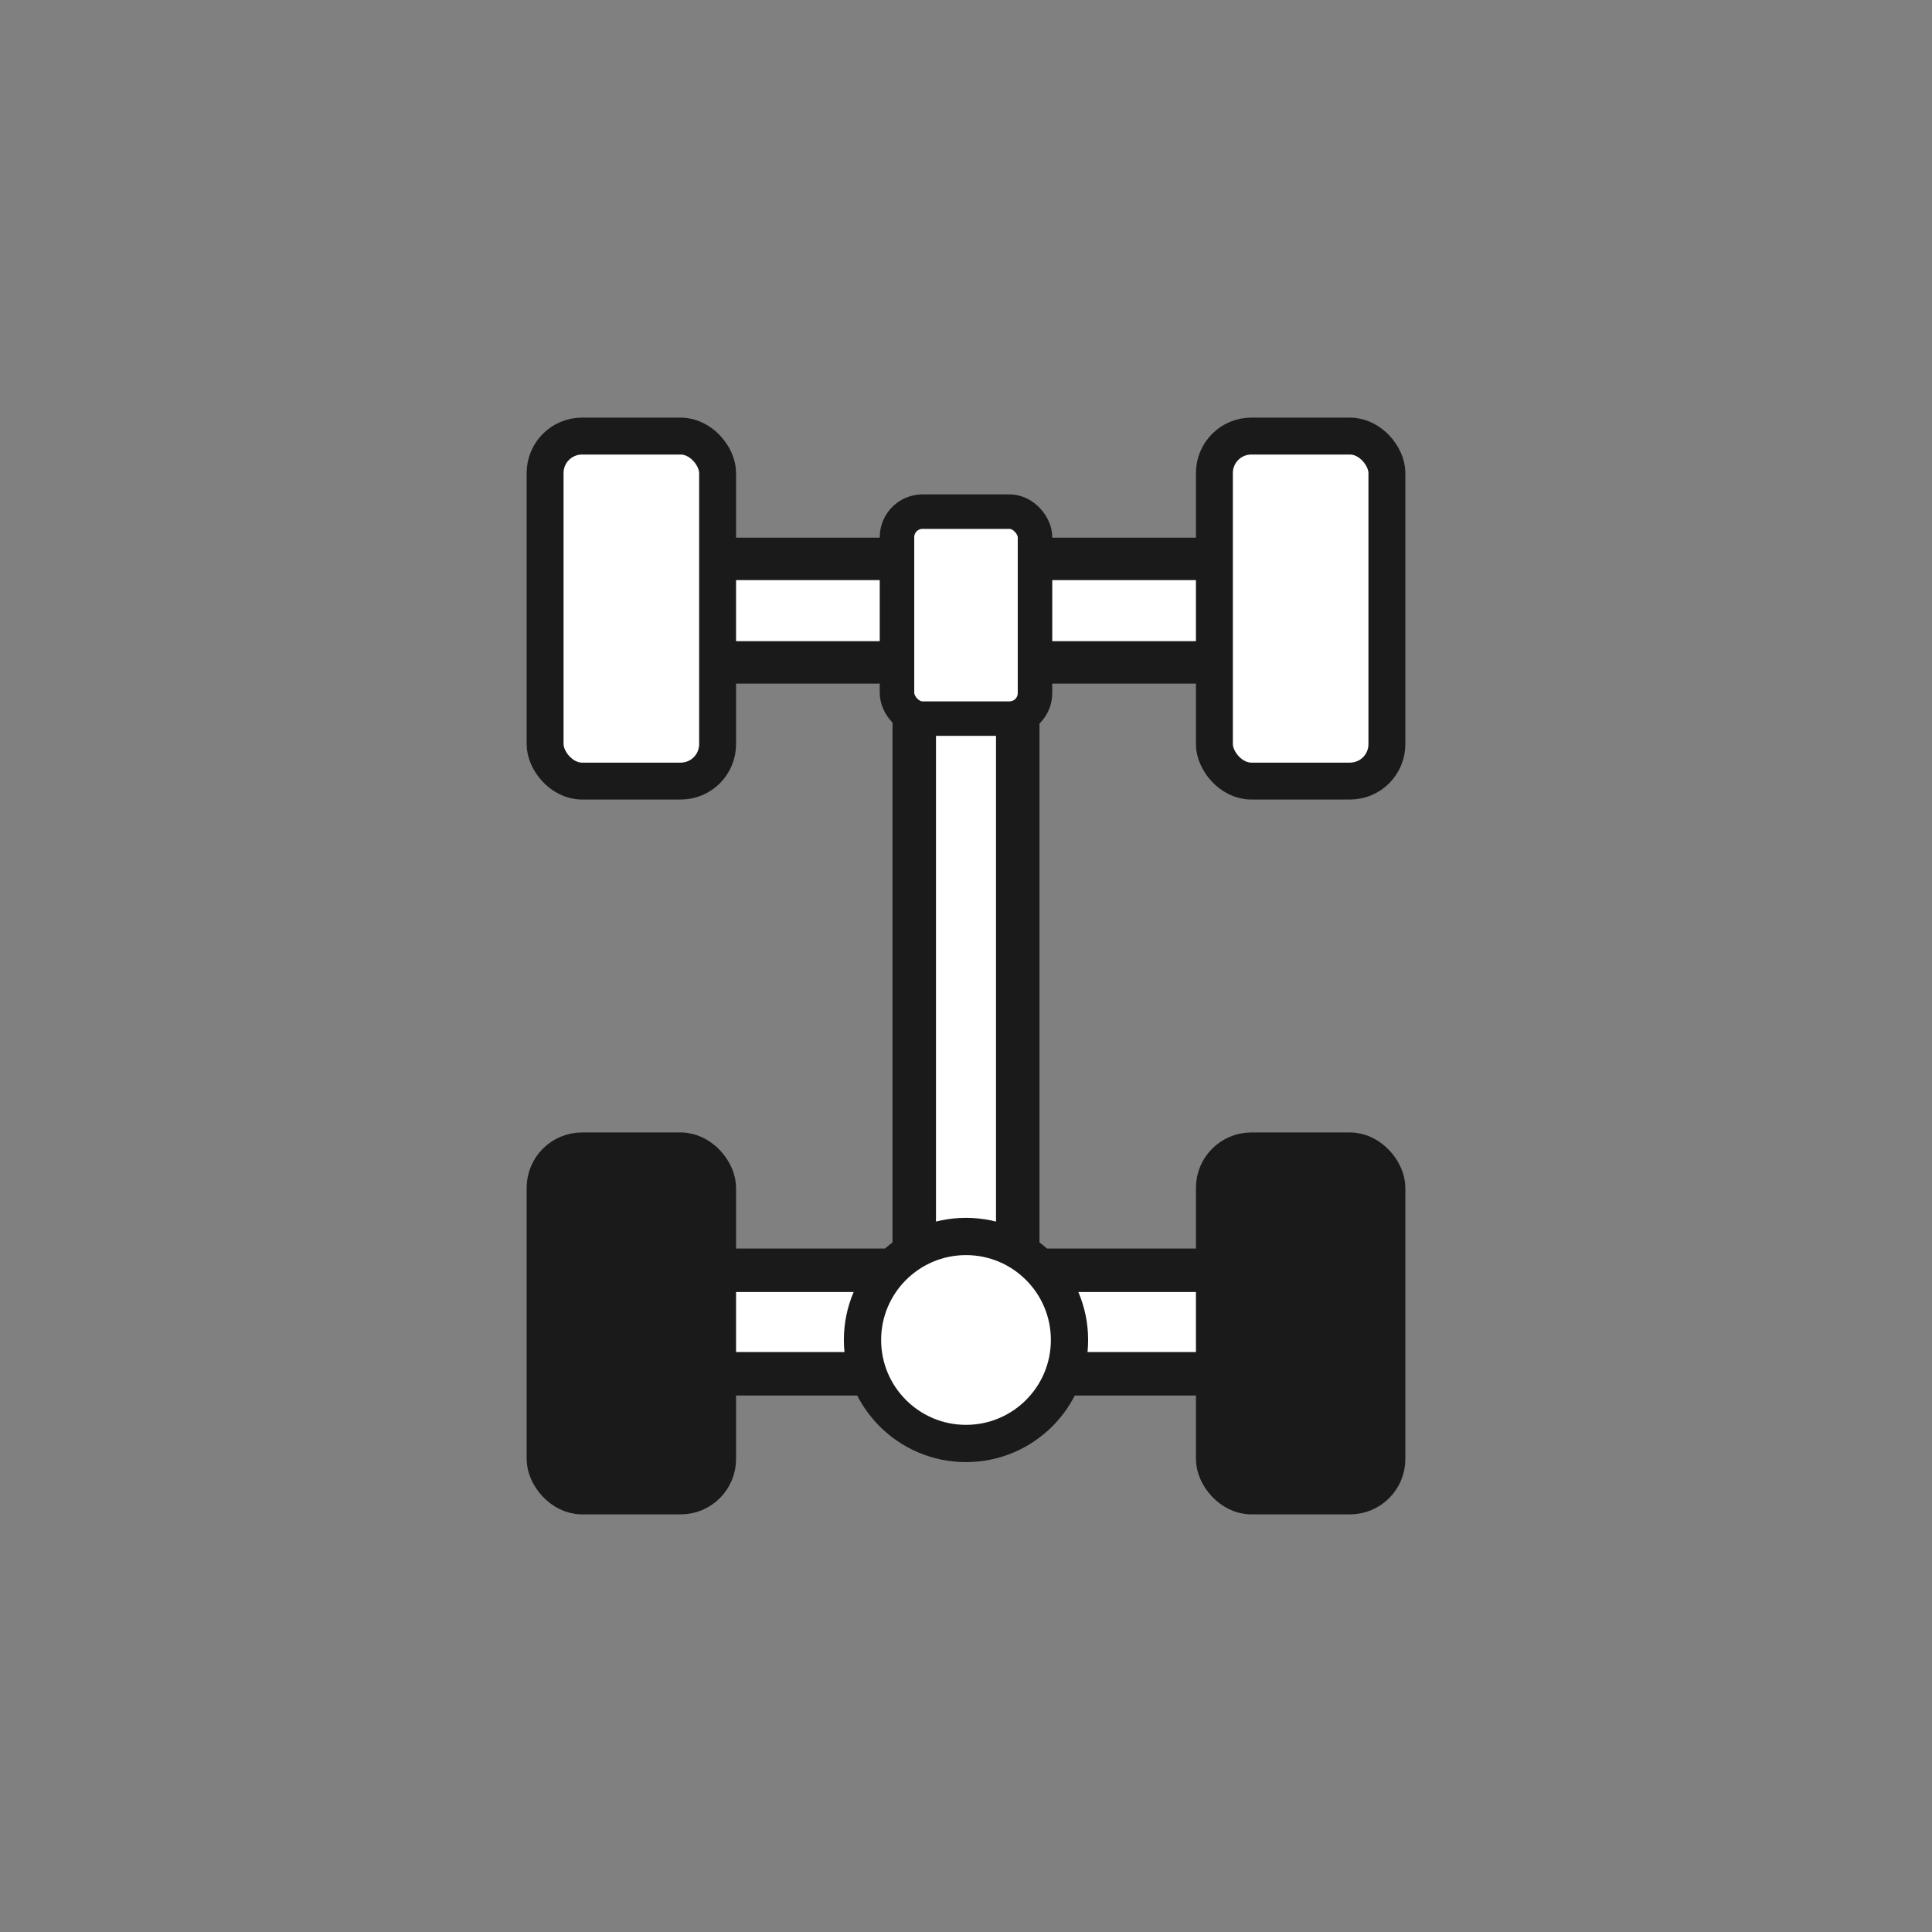 <svg xmlns="http://www.w3.org/2000/svg" viewBox="0 0 56 56"><rect x="0" y="0" width="56" height="56" fill="#808080" stroke="none"/><title>rwd-icn</title><rect x="26.5" y="19.19" width="3" height="18" rx="1.12" fill="#fff" stroke="#1a1a1a" stroke-miterlimit="10" stroke-width="1.26"/><rect x="26.5" y="9.2" width="3" height="17" rx="1.08" transform="translate(45.71 -10.3) rotate(90)" fill="#fff" stroke="#1a1a1a" stroke-miterlimit="10" stroke-width="1.23"/><rect x="26.5" y="29.32" width="3" height="18" rx="1.12" transform="translate(66.32 10.32) rotate(90)" fill="#fff" stroke="#1a1a1a" stroke-miterlimit="10" stroke-width="1.26"/><circle cx="28" cy="38.84" r="3" fill="#fff" stroke="#1a1a1a" stroke-miterlimit="10" stroke-width="1.08"/><rect x="15.8" y="12.64" width="5" height="10" rx="1.07" fill="#fff" stroke="#1a1a1a" stroke-miterlimit="10" stroke-width="1.07"/><rect x="35.2" y="12.64" width="5" height="10" rx="1.07" fill="#fff" stroke="#1a1a1a" stroke-miterlimit="10" stroke-width="1.07"/><rect x="15.8" y="33.36" width="5" height="10" rx="1.07" fill="#1a1a1a" stroke="#1a1a1a" stroke-miterlimit="10" stroke-width="1.07"/><rect x="35.2" y="33.36" width="5" height="10" rx="1.07" fill="#1a1a1a" stroke="#1a1a1a" stroke-miterlimit="10" stroke-width="1.07"/><rect x="26" y="14.83" width="4" height="6" rx="0.74" fill="#fff" stroke="#1a1a1a" stroke-miterlimit="10"/></svg>